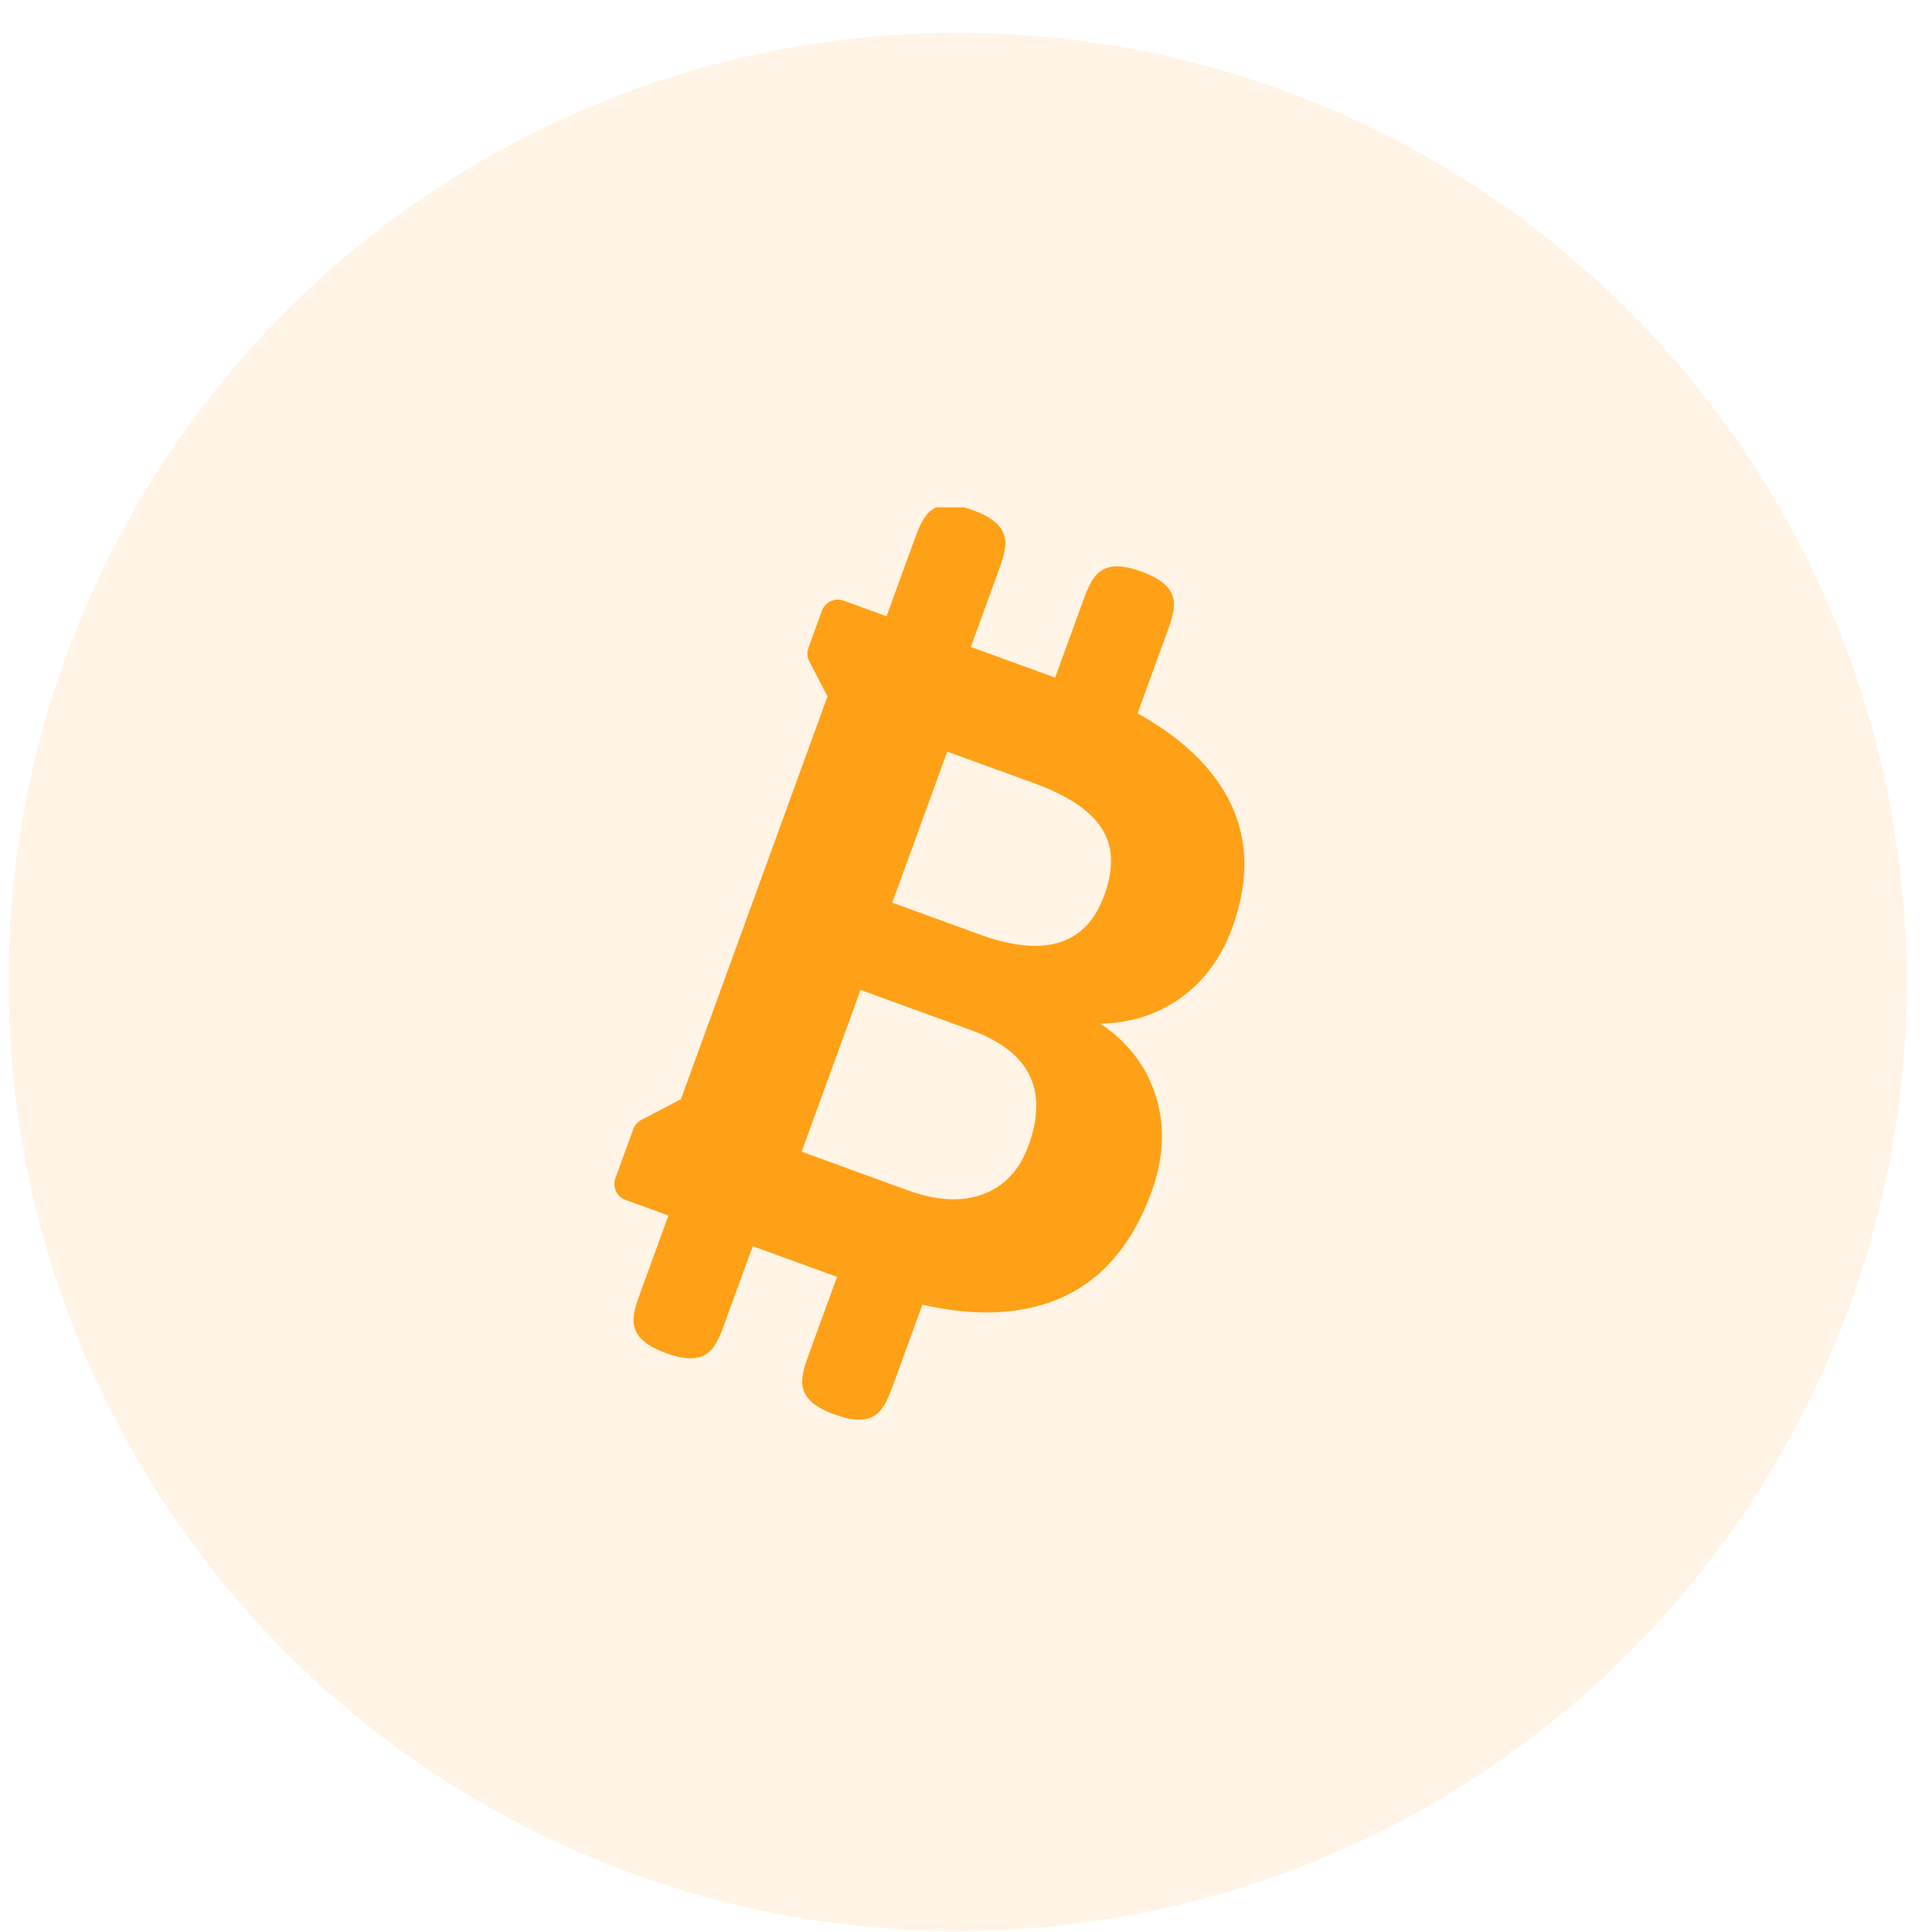 <svg width="57" height="57" viewBox="0 0 57 57" fill="none" xmlns="http://www.w3.org/2000/svg"><g filter="url(#filter0_i_3539_164324)"><circle cx="28.25" cy="28.969" r="28" fill="#FFF4E5"/></g><g clip-path="url(#clip0_3539_164324)"><path fill-rule="evenodd" clip-rule="evenodd" d="M31.93 17.793L31.93 17.793L31.13 19.992L28.643 19.087L29.443 16.887C29.721 16.124 29.946 15.506 28.703 15.053C27.459 14.601 27.234 15.219 26.956 15.982L26.156 18.181L24.89 17.721C24.631 17.626 24.344 17.76 24.249 18.02L23.852 19.111C23.804 19.242 23.813 19.387 23.877 19.511L24.413 20.549L24.091 21.433L20.471 31.38L20.089 32.43L18.921 33.041C18.81 33.099 18.725 33.196 18.683 33.313L18.156 34.76C18.062 35.02 18.195 35.307 18.455 35.401L19.721 35.862L18.91 38.088C18.633 38.851 18.408 39.47 19.651 39.922C20.895 40.375 21.12 39.756 21.397 38.993L22.208 36.767L24.695 37.672L23.884 39.898C23.607 40.662 23.381 41.28 24.625 41.733C25.868 42.185 26.093 41.567 26.371 40.804L27.213 38.492C28.632 38.817 29.874 38.797 30.94 38.433C32.343 37.953 33.354 36.864 33.973 35.164C34.336 34.168 34.379 33.23 34.103 32.351C33.836 31.474 33.289 30.757 32.465 30.201C33.371 30.182 34.165 29.925 34.849 29.432C35.536 28.93 36.037 28.246 36.352 27.38C36.93 25.793 36.813 24.389 36.002 23.168C35.474 22.365 34.66 21.658 33.562 21.046L34.417 18.698C34.695 17.935 34.92 17.316 33.677 16.863C32.433 16.411 32.208 17.029 31.93 17.793ZM23.651 33.978L25.388 29.206L28.727 30.421C30.394 31.055 30.933 32.182 30.343 33.801C30.081 34.522 29.632 35 28.996 35.236C28.371 35.467 27.63 35.426 26.771 35.114L23.651 33.978ZM29.02 27.613L26.325 26.631L27.947 22.175L30.497 23.103C31.501 23.468 32.168 23.913 32.5 24.437C32.843 24.956 32.869 25.617 32.577 26.418C32.055 27.851 30.87 28.249 29.02 27.613Z" fill="#FFA117"/></g><defs><filter id="filter0_i_3539_164324" x="0.25" y="0.969" width="56" height="56" filterUnits="userSpaceOnUse" color-interpolation-filters="sRGB"><feFlood flood-opacity="0" result="BackgroundImageFix"/><feBlend mode="normal" in="SourceGraphic" in2="BackgroundImageFix" result="shape"/><feColorMatrix in="SourceAlpha" type="matrix" values="0 0 0 0 0 0 0 0 0 0 0 0 0 0 0 0 0 0 127 0" result="hardAlpha"/><feOffset/><feGaussianBlur stdDeviation="5"/><feComposite in2="hardAlpha" operator="arithmetic" k2="-1" k3="1"/><feColorMatrix type="matrix" values="0 0 0 0 0.867 0 0 0 0 0.562 0 0 0 0 0.105 0 0 0 0.2 0"/><feBlend mode="normal" in2="shape" result="effect1_innerShadow_3539_164324"/></filter><clipPath id="clip0_3539_164324"><rect width="28" height="28" fill="white" transform="translate(14.25 14.969)"/></clipPath></defs></svg>